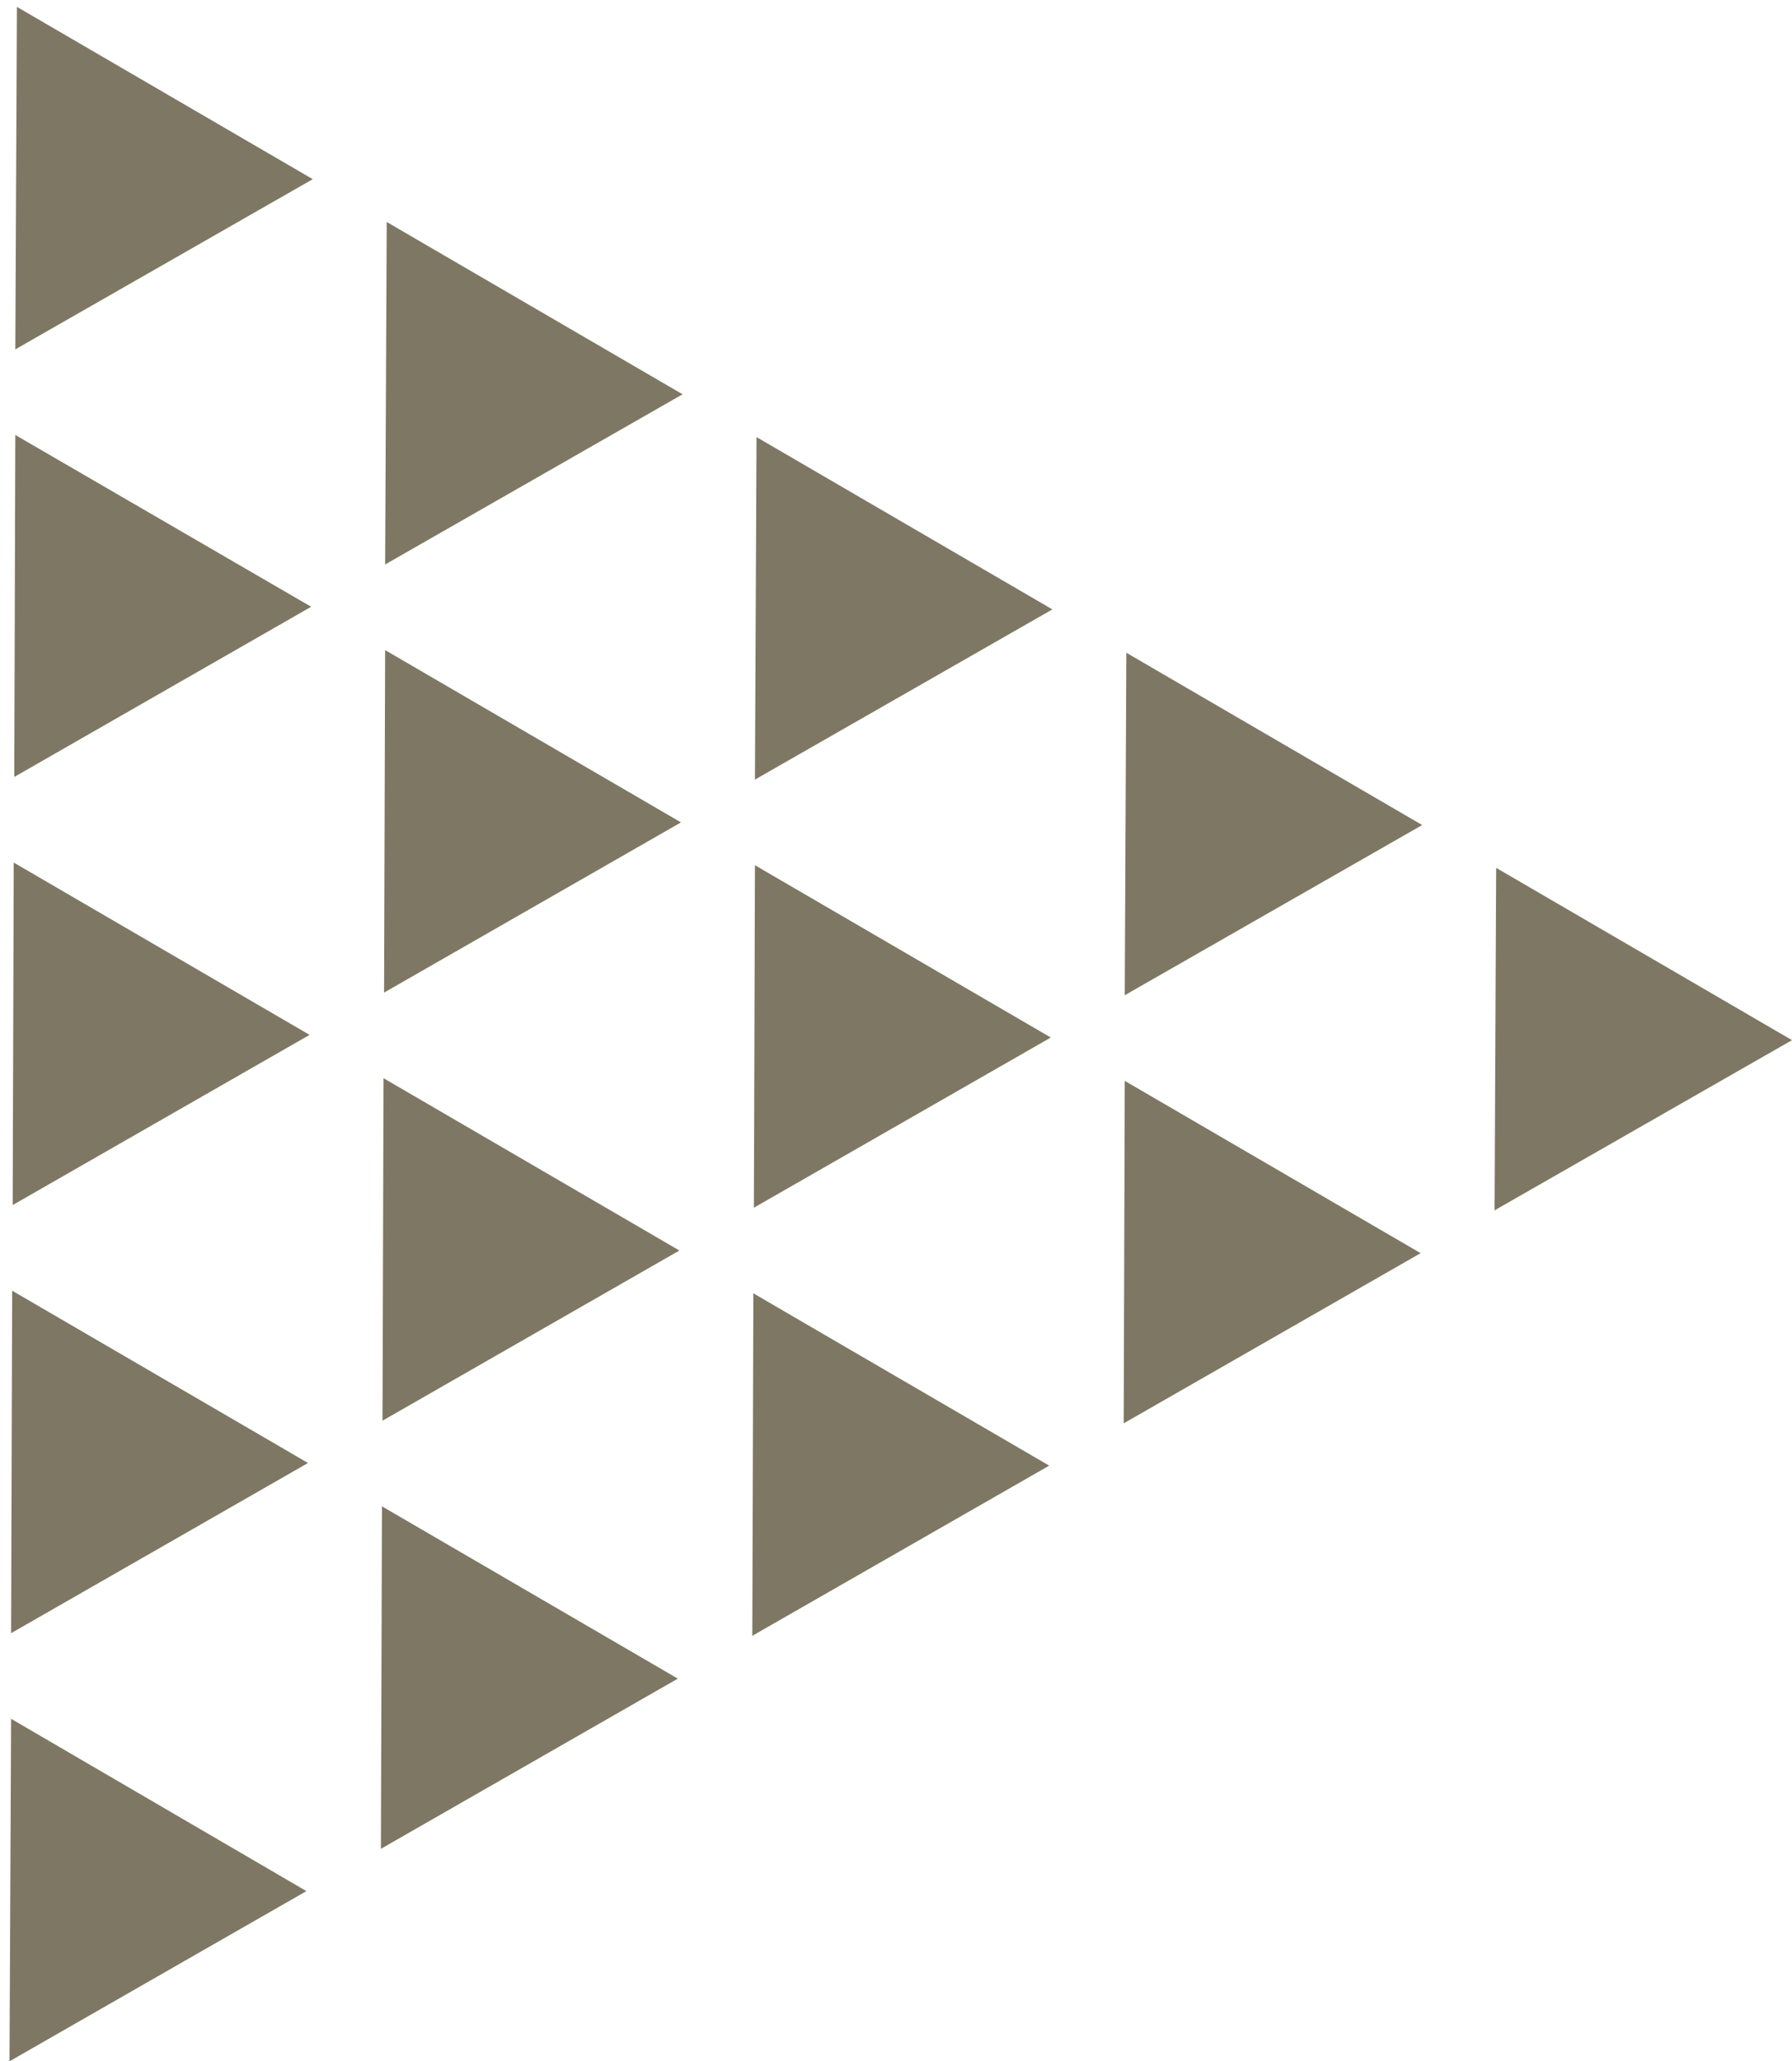 <?xml version="1.0" encoding="utf-8"?>
<!-- Generator: Adobe Illustrator 21.1.0, SVG Export Plug-In . SVG Version: 6.00 Build 0)  -->
<svg version="1.1" id="Layer_1" xmlns="http://www.w3.org/2000/svg" xmlns:xlink="http://www.w3.org/1999/xlink" x="0px" y="0px"
	 viewBox="0 0 339.2 390" style="enable-background:new 0 0 339.2 390;" xml:space="preserve">
<style type="text/css">
	.st0{display:none;fill:#7E7864;}
	.st1{fill:#7E7763;}
</style>
<rect x="-248.1" y="-253.4" class="st0" width="910.4" height="942"/>
<g>
	<g>
		<polygon class="st1" points="2.9,82.3 2.7,147 58.9,114.8 		"/>
		<polygon class="st1" points="73.2,42 72.9,106.8 129.2,74.6 		"/>
		<polygon class="st1" points="2.6,163.2 2.4,228 58.6,195.8 		"/>
		<polygon class="st1" points="72.9,123 72.7,187.8 128.9,155.6 		"/>
		<polygon class="st1" points="143.2,82.7 142.9,147.5 199.2,115.3 		"/>
		<polygon class="st1" points="3.2,1.3 2.9,66.1 59.2,33.9 		"/>
		<polygon class="st1" points="2.3,244.2 2.1,309 58.3,276.8 		"/>
		<polygon class="st1" points="72.6,204 72.4,268.8 128.6,236.6 		"/>
		<polygon class="st1" points="142.9,163.7 142.7,228.5 198.9,196.3 		"/>
		<polygon class="st1" points="213.2,123.5 212.9,188.3 269.2,156.1 		"/>
		<polygon class="st1" points="2.1,325.2 1.8,390 58,357.8 		"/>
		<polygon class="st1" points="72.3,285 72.1,349.8 128.3,317.6 		"/>
		<polygon class="st1" points="142.6,244.7 142.4,309.5 198.6,277.3 		"/>
		<polygon class="st1" points="212.9,204.5 212.7,269.3 268.9,237.1 		"/>
		<polygon class="st1" points="283.2,164.2 282.9,229 339.2,196.8 		"/>
	</g>
</g>
</svg>
